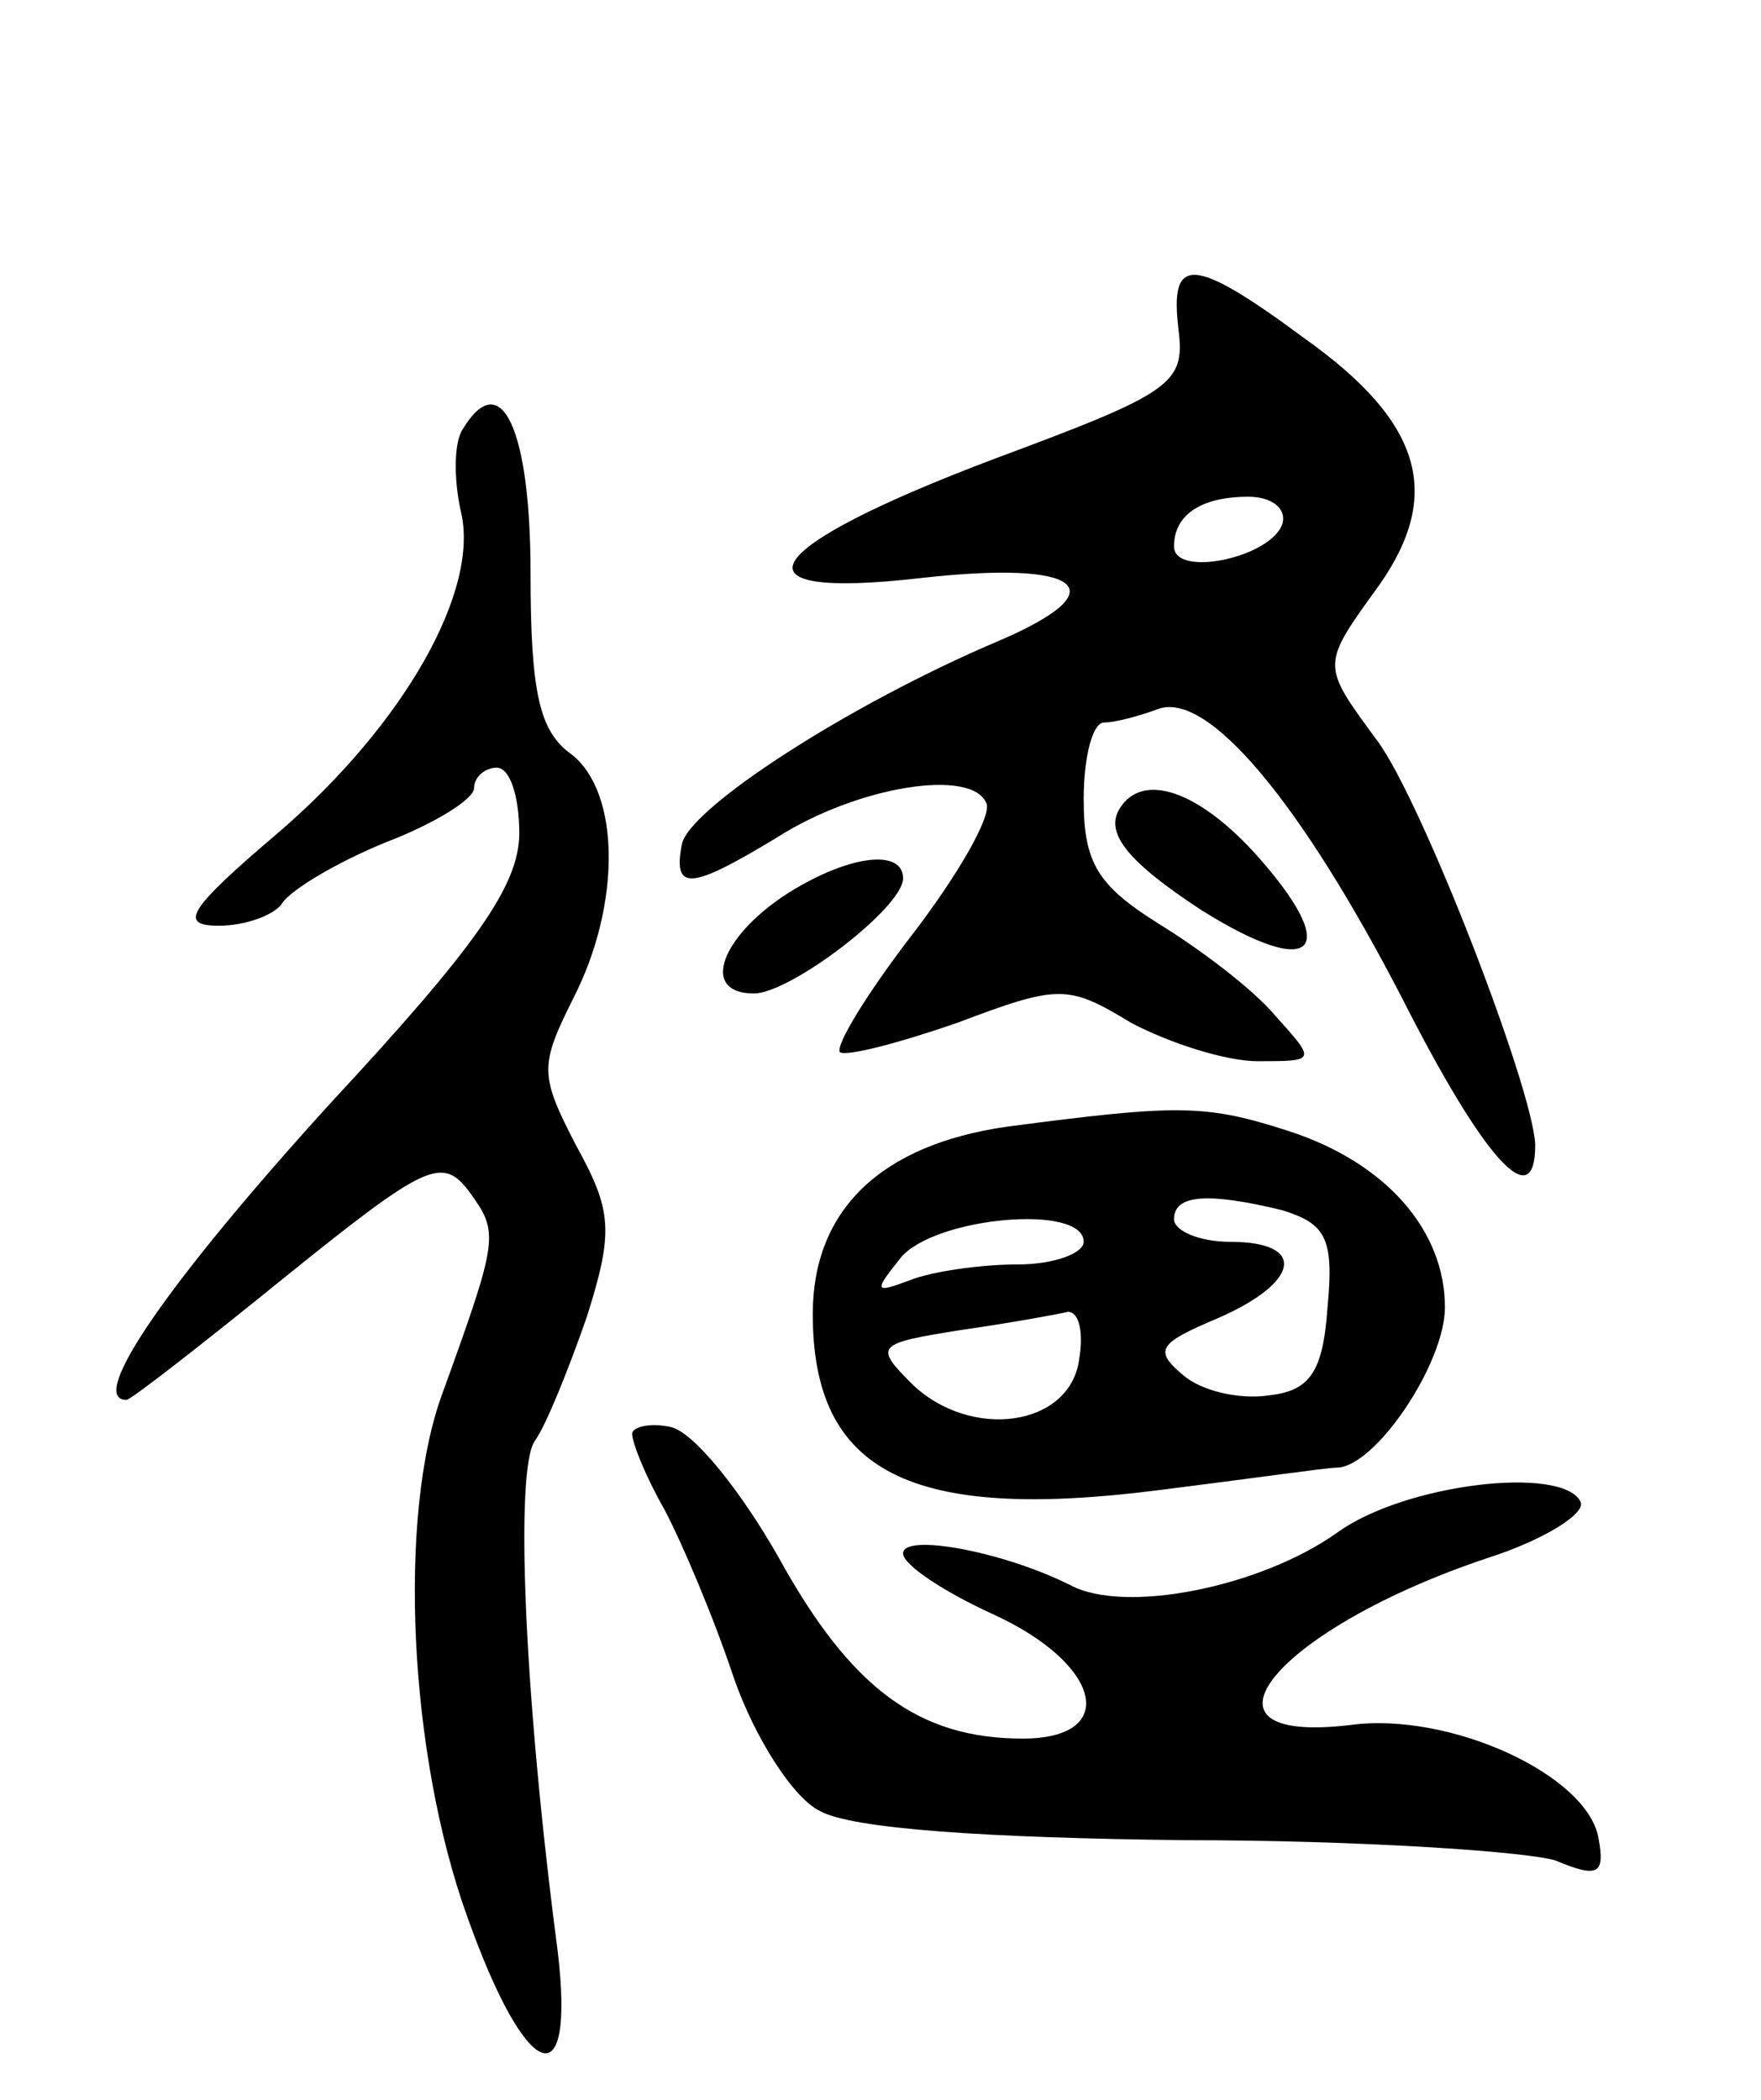 <svg version="1.0" xmlns="http://www.w3.org/2000/svg"
 width="78pt" height="93pt" viewBox="0 0 78 93"
 preserveAspectRatio="xMidYMid meet">
<g transform="translate(0,93) scale(0.1,-0.1)"
fill="#000000" stroke="none">
<path d="M522 784 c3 -24 -3 -28 -81 -57 -106 -40 -120 -63 -33 -53 71 8 88
-5 34 -28 -66 -28 -137 -74 -140 -90 -4 -21 4 -20 42 3 36 23 87 31 93 15 2
-6 -13 -32 -33 -58 -20 -26 -34 -49 -32 -52 3 -2 26 4 52 13 45 17 49 17 77 0
17 -9 42 -17 56 -17 26 0 26 0 8 20 -10 12 -34 30 -52 41 -27 17 -33 27 -33
55 0 19 4 34 9 34 5 0 16 3 24 6 22 8 63 -41 108 -128 36 -71 59 -97 59 -65
-1 25 -50 152 -70 179 -25 34 -25 33 1 69 28 40 19 72 -33 109 -50 37 -60 37
-56 4z m46 -86 c-5 -15 -48 -24 -48 -10 0 14 12 22 33 22 10 0 17 -5 15 -12z"/>
<path d="M205 740 c-4 -6 -4 -22 -1 -36 9 -35 -25 -95 -81 -143 -40 -34 -44
-41 -26 -41 12 0 25 5 28 10 4 6 24 18 46 27 21 8 39 19 39 24 0 5 5 9 10 9 6
0 10 -13 10 -29 0 -23 -19 -50 -84 -120 -70 -77 -108 -131 -90 -131 2 0 34 25
71 55 62 50 69 53 81 37 13 -18 13 -20 -12 -89 -20 -54 -15 -160 11 -232 26
-73 48 -82 40 -15 -15 114 -19 214 -10 226 5 7 15 32 23 55 12 38 11 47 -5 76
-16 31 -16 35 -1 65 21 41 21 91 -1 108 -14 10 -18 27 -18 80 0 64 -13 92 -30
64z"/>
<path d="M496 572 c-7 -11 4 -24 36 -45 51 -32 63 -18 23 26 -25 27 -49 35
-59 19z"/>
<path d="M355 538 c-34 -19 -47 -48 -21 -48 16 0 66 38 66 51 0 12 -20 11 -45
-3z"/>
<path d="M446 431 c-56 -8 -86 -37 -86 -83 0 -70 43 -92 153 -78 40 5 75 10
79 10 17 0 48 46 48 71 0 34 -26 64 -69 78 -37 12 -49 12 -125 2z m122 -37
c19 -6 23 -12 20 -43 -2 -29 -8 -37 -26 -39 -13 -2 -30 2 -38 9 -13 11 -11 14
15 25 37 16 40 34 6 34 -14 0 -25 5 -25 10 0 11 15 12 48 4z m-88 -14 c0 -5
-13 -10 -29 -10 -16 0 -38 -3 -48 -7 -16 -6 -16 -5 -4 10 15 18 81 24 81 7z
m-2 -52 c-4 -30 -48 -36 -74 -11 -17 17 -16 18 22 24 21 3 43 7 47 8 5 0 7 -9
5 -21z"/>
<path d="M280 295 c0 -4 6 -19 14 -33 8 -15 22 -48 31 -75 9 -26 26 -53 38
-59 14 -8 74 -12 162 -13 77 0 151 -5 164 -9 19 -8 22 -6 19 10 -5 28 -66 56
-110 50 -76 -9 -32 43 61 74 25 8 44 20 41 25 -8 16 -78 8 -108 -14 -34 -24
-94 -36 -118 -23 -30 15 -74 23 -74 14 0 -5 18 -17 40 -27 48 -22 56 -55 13
-55 -46 0 -76 22 -108 80 -17 30 -38 56 -48 58 -9 2 -17 0 -17 -3z"/>
</g>
</svg>
